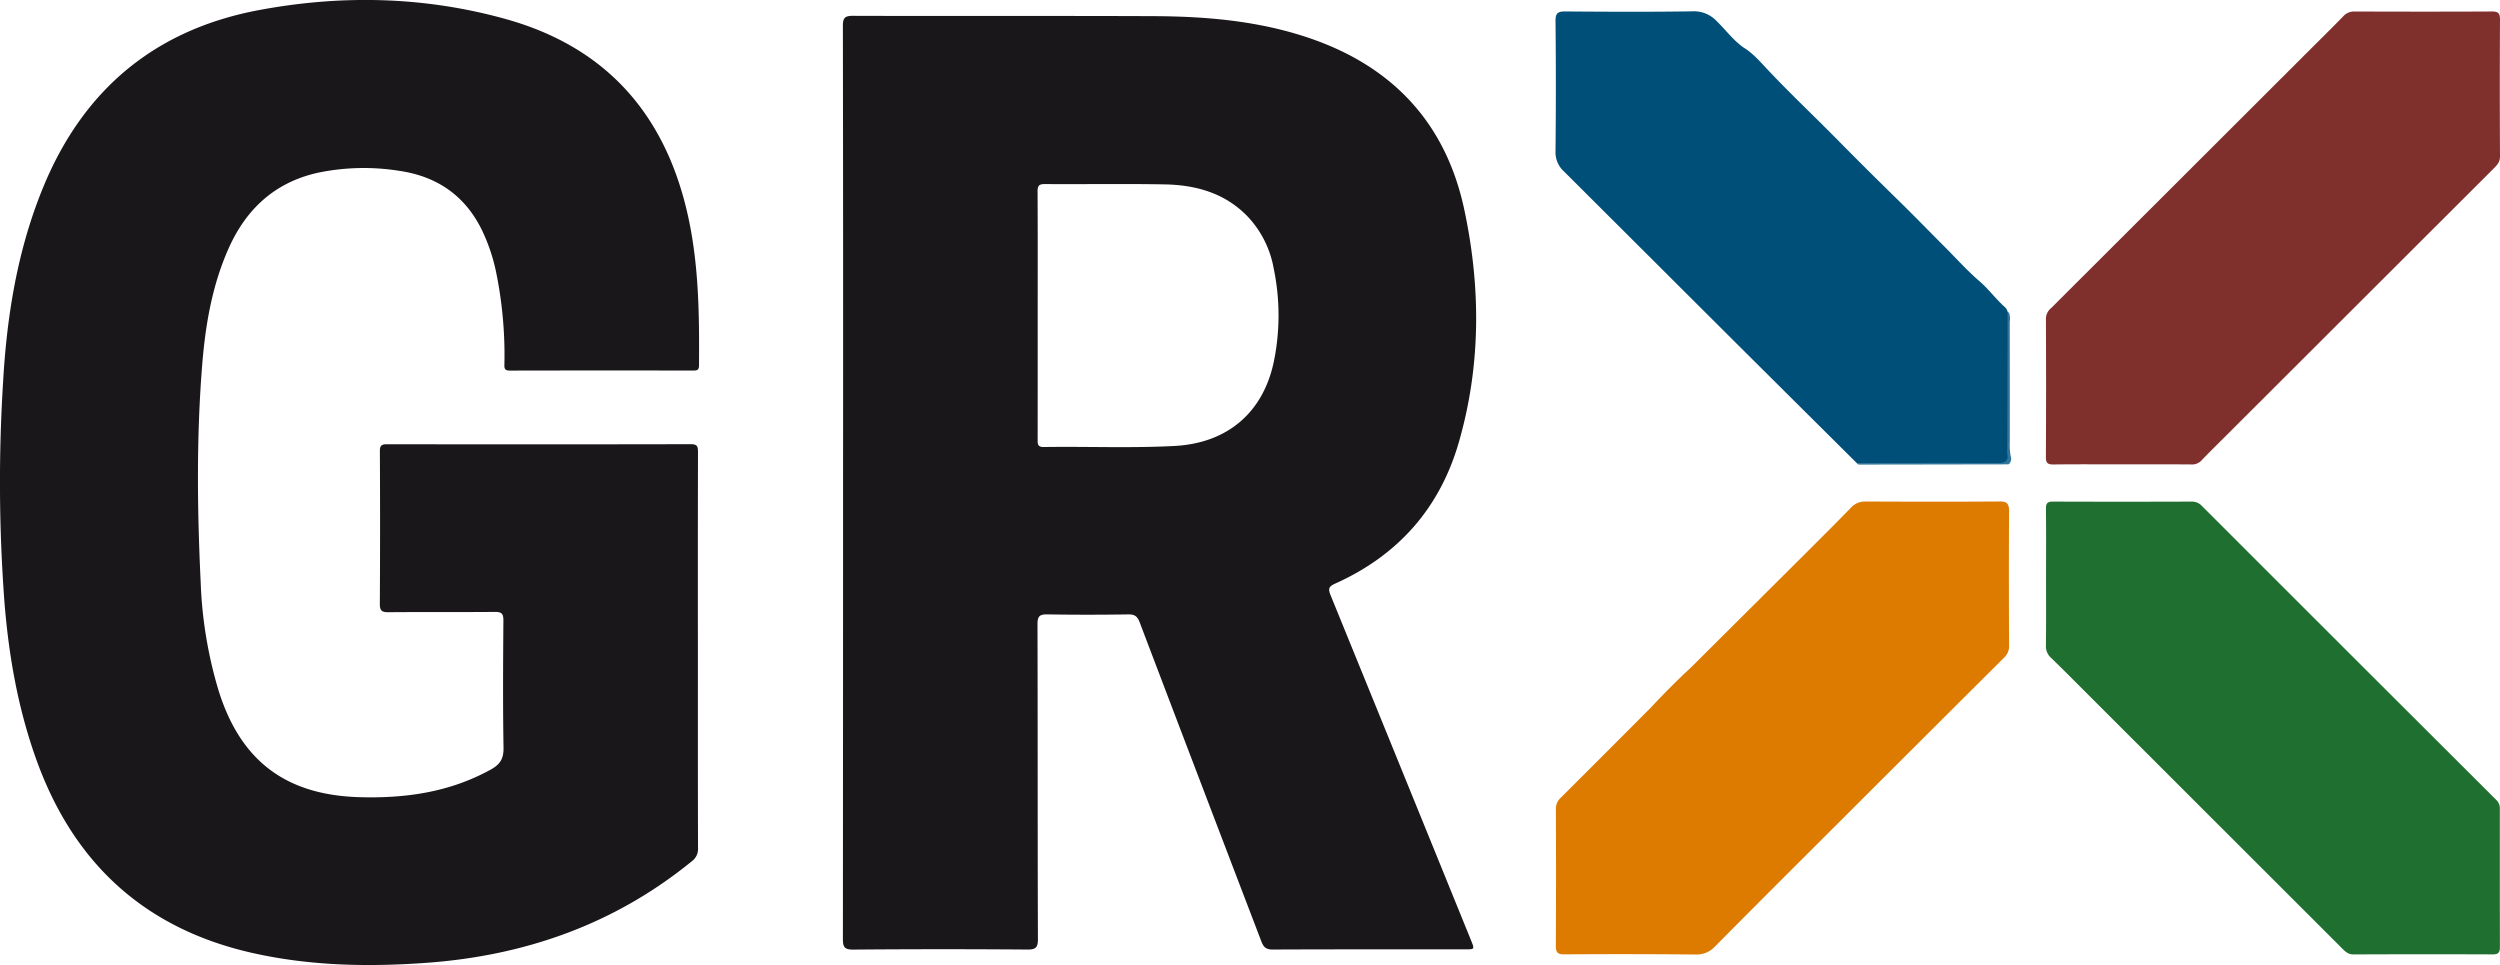 <svg id="Capa_1" data-name="Capa 1" xmlns="http://www.w3.org/2000/svg" viewBox="0 0 769.059 296.867"><defs><style>.cls-1{fill:#1a171a;}.cls-2{fill:#7f2f2c;}.cls-3{fill:#1f6f30;}.cls-4{fill:#dc7b00;}.cls-5{fill:#004f79;}.cls-6{fill:#30769c;}.cls-7{fill:#064c72;}</style></defs><path class="cls-1" d="M248.426,357.6c0,20.169-.023,40.338.04,60.507a4.7,4.7,0,0,1-1.952,4.125c-23.848,19.427-51.42,29.058-81.835,31.229-17.86,1.275-35.643.911-53.207-3.033-33.057-7.423-54.92-27.439-66.411-59.1-5.711-15.736-8.6-32.064-9.944-48.675a495.95,495.95,0,0,1-.44-67.7c1.162-20.734,4.48-41.122,12.5-60.462,12.388-29.873,34.441-48.189,66.266-54.141,25.443-4.758,50.891-4.205,75.9,2.771,30.4,8.481,48.633,28.713,55.756,59.3,3.628,15.577,3.784,31.384,3.671,47.234-.009,1.265-.418,1.592-1.632,1.59q-28.31-.048-56.621.011c-1.82,0-1.617-1.03-1.608-2.172a127.351,127.351,0,0,0-2.61-28.363,55.953,55.953,0,0,0-4.329-12.721c-5.216-10.639-13.874-16.534-25.459-18.2a68.988,68.988,0,0,0-25.034.608c-13.142,2.936-21.979,11.094-27.394,23.223-5.114,11.453-7.166,23.622-8.155,35.984-1.784,22.288-1.517,44.613-.45,66.919a131.776,131.776,0,0,0,5.507,33.176c6.729,21.547,20.617,32.078,43.169,32.765,14.242.433,27.912-1.488,40.6-8.514,2.841-1.573,3.933-3.333,3.878-6.656-.217-13.067-.134-26.141-.038-39.211.016-2.063-.568-2.621-2.6-2.6-10.907.095-21.817,0-32.725.09-1.941.015-2.7-.365-2.686-2.522q.138-23.5.013-47c-.007-1.709.471-2.153,2.178-2.15q46.752.078,93.5-.013c2.011,0,2.182.775,2.179,2.418Q248.389,326.96,248.426,357.6Z" transform="translate(-33.737 -157.254)"/><path class="cls-2" d="M686.538,300.1c-7.013,0-14.026-.052-21.038.036-1.73.022-2.409-.331-2.4-2.247q.119-21.294.009-42.589a4.338,4.338,0,0,1,1.639-3.307q39.246-39.159,78.47-78.34c3.8-3.792,7.622-7.558,11.374-11.394a4.365,4.365,0,0,1,3.4-1.464c14.112.047,28.225.068,42.337-.009,1.973-.011,2.474.6,2.463,2.515q-.115,21.035,0,42.07c.011,1.749-.907,2.679-1.945,3.714q-41.164,41.1-82.324,82.2c-2.512,2.508-5.055,4.985-7.5,7.552a3.947,3.947,0,0,1-3.187,1.291C700.737,300.069,693.638,300.1,686.538,300.1Z" transform="translate(-33.737 -157.254)"/><path class="cls-3" d="M663.15,335.061c0-7.1.053-14.194-.035-21.29-.021-1.7.47-2.219,2.177-2.213q21.294.081,42.588,0a4.132,4.132,0,0,1,3.194,1.316q45.228,45.24,90.525,90.409a3.549,3.549,0,0,1,1.15,2.735q-.024,21.291.019,42.581c.006,1.666-.487,2.254-2.22,2.247q-21.423-.085-42.847.012c-1.638.008-2.523-.9-3.5-1.873Q715,409.814,675.791,370.637c-3.673-3.67-7.317-7.368-11.056-10.969a4.781,4.781,0,0,1-1.625-3.837C663.2,348.909,663.147,341.984,663.15,335.061Z" transform="translate(-33.737 -157.254)"/><path class="cls-4" d="M554.032,362.476q18.174-18.09,36.345-36.182c4.262-4.249,8.517-8.5,12.713-12.819a5.868,5.868,0,0,1,4.556-1.943c13.764.061,27.528.082,41.292-.009,2.372-.016,2.851.866,2.837,3.05-.087,13.762-.062,27.524,0,41.286a4.712,4.712,0,0,1-1.486,3.657q-25.741,25.621-51.435,51.292c-12.526,12.507-25.073,24.993-37.516,37.584a7.709,7.709,0,0,1-6.106,2.491q-20.124-.186-40.252-.045c-2.1.013-2.645-.609-2.634-2.639q.12-21.033.014-42.065a4.6,4.6,0,0,1,1.582-3.559q13.853-13.8,27.645-27.667Q547.582,368.467,554.032,362.476Z" transform="translate(-33.737 -157.254)"/><path class="cls-5" d="M604.933,299.715q-17.11-17-34.217-34.008-27.927-27.849-55.854-55.7a7.967,7.967,0,0,1-2.611-6.318q.206-19.979,0-39.96c-.024-2.471.754-2.972,3.059-2.954,13.062.1,26.127.172,39.187-.041a9.55,9.55,0,0,1,7.372,3.062c2.769,2.682,5.054,5.862,8.258,8.1,2.762,1.679,4.893,4.135,7.037,6.42,7.012,7.474,14.472,14.493,21.662,21.782q9.7,9.831,19.592,19.482c4.585,4.5,9.068,9.127,13.614,13.669,3.516,3.511,6.831,7.237,10.621,10.5,2.857,2.456,5.094,5.576,7.945,8.077a2.957,2.957,0,0,1,.823,2.138c.079,12.953.012,25.9.04,38.845a13.352,13.352,0,0,0,.287,3.859c.217,3.088.109,3.234-2.725,3.235q-21.021.01-42.041,0A4.791,4.791,0,0,1,604.933,299.715Z" transform="translate(-33.737 -157.254)"/><path class="cls-6" d="M651.318,253.357a.548.548,0,0,1,.409.068,5.147,5.147,0,0,1,.261,2.8q.03,18.437.015,36.874a18.443,18.443,0,0,0,.314,4.645,2.178,2.178,0,0,1-.689,2.357q-22.659.041-45.317.073c-.494,0-1.056.109-1.378-.455,14.418-.021,28.837-.1,43.254,0,2.555.018,3.5-.724,3.006-3.2a3.378,3.378,0,0,1-.215-1.777q-.008-19.7.007-39.4C650.985,254.668,650.752,253.937,651.318,253.357Z" transform="translate(-33.737 -157.254)"/><path class="cls-1" d="M443.059,340.363c-.787-1.926-.615-2.677,1.4-3.579,19.3-8.646,32.176-23.151,38.035-43.432,6.84-23.677,6.792-47.758,1.681-71.67-5.725-26.784-22.292-44.267-48.247-52.919-15.383-5.127-31.306-6.477-47.36-6.542-30.821-.126-61.644,0-92.466-.1-2.591-.008-3.079.743-3.075,3.177q.113,70.118.056,140.236,0,70.248-.052,140.5c0,2.492.414,3.361,3.192,3.337q26.751-.226,53.5-.015c2.586.017,3.312-.556,3.3-3.245-.106-32.288-.042-64.578-.127-96.866-.006-2.414.652-3.036,3.022-2.995,8.309.145,16.624.128,24.933.007,1.985-.029,2.788.625,3.485,2.458q18.659,49.1,37.431,98.153c.682,1.792,1.493,2.491,3.5,2.482,19.74-.086,39.48-.052,59.22-.054,2.889,0,2.9-.009,1.786-2.748Q464.694,393.444,443.059,340.363ZM425.57,268.627c-3.336,15.687-14.4,24.965-30.5,25.815-13.4.707-26.818.125-40.225.327-2.067.031-1.9-1.124-1.9-2.473q.021-19.079.011-38.156c0-12.632.036-25.264-.037-37.9-.01-1.746.34-2.376,2.237-2.362,12.287.087,24.578-.124,36.862.1,9.49.175,18.308,2.574,25.27,9.617a31.146,31.146,0,0,1,8.253,16.165A70.787,70.787,0,0,1,425.57,268.627Z" transform="translate(-33.737 -157.254)"/><path class="cls-7" d="M651.318,253.357q-.045,19.382-.091,38.761c0,1.465-.022,2.929-.033,4.393-.745-.7-.474-1.619-.475-2.451q-.014-20.608.008-41.216Z" transform="translate(-33.737 -157.254)"/></svg>